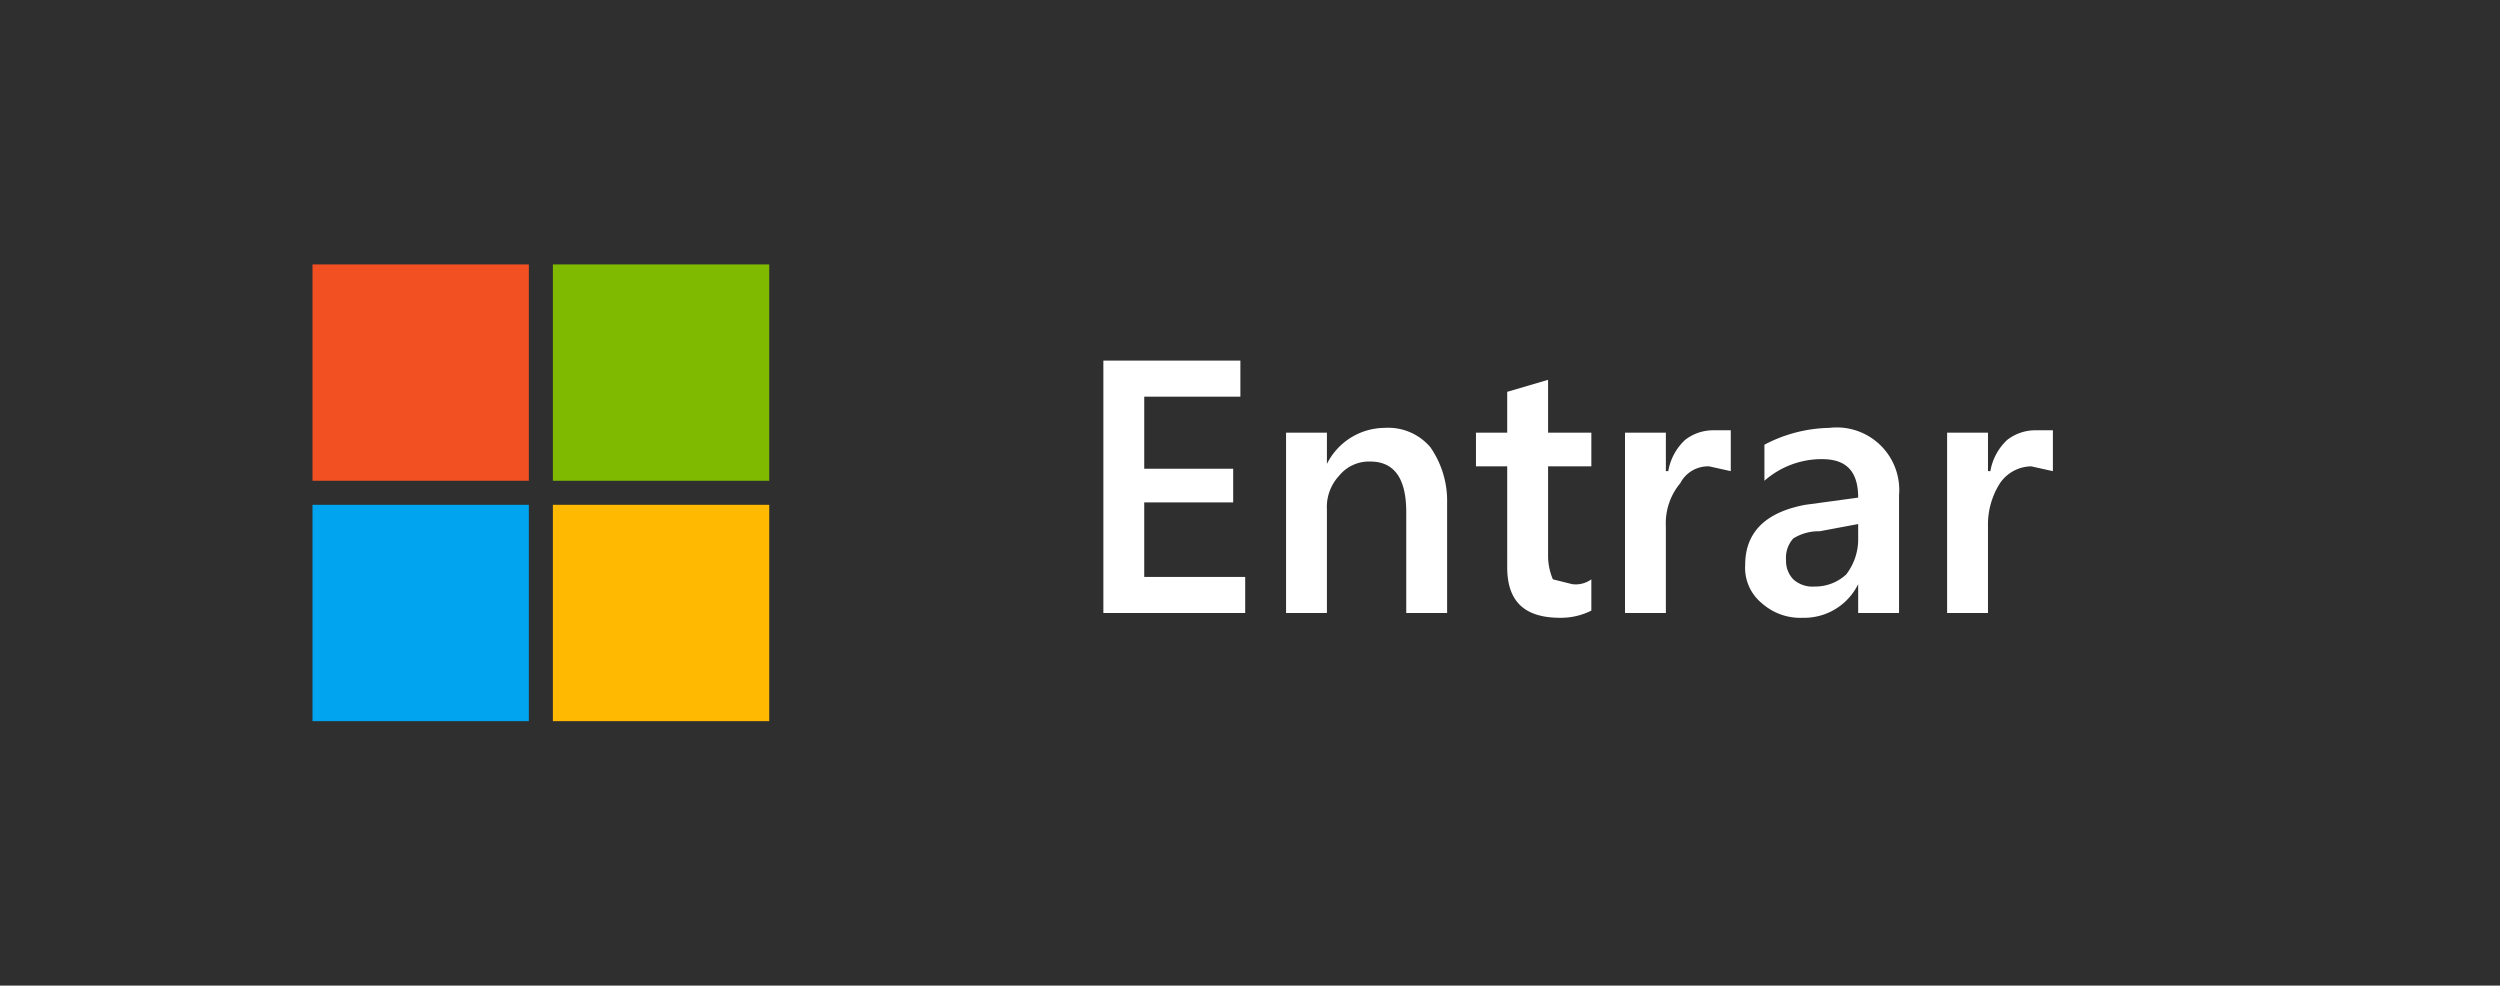<svg xmlns="http://www.w3.org/2000/svg" width="104" height="41" viewBox="0 0 104 41"><title>OJ103910584</title><rect width="104" height="41" fill="#2f2f2f"/><rect x="13" y="11" width="9" height="9" fill="#f25022"/><rect x="13" y="21" width="9" height="9" fill="#00a4ef"/><rect x="23" y="11" width="9" height="9" fill="#7fba00"/><rect x="23" y="21" width="9" height="9" fill="#ffb900"/><g style="isolation:isolate"><path d="M51.8,25.5H45.9V15h5.7v1.5h-4v3h3.7v1.4H47.6V24h4.2Z" fill="#fff"/><path d="M60.2,25.5H58.5V21.3q0-2.1-1.5-2.1a1.6,1.6,0,0,0-1.3.6,1.9,1.9,0,0,0-.5,1.4v4.3H53.5V18h1.7v1.3h0a2.7,2.7,0,0,1,2.4-1.5,2.3,2.3,0,0,1,1.9.8,3.9,3.9,0,0,1,.7,2.3Z" fill="#fff"/><path d="M66.2,25.4a2.8,2.8,0,0,1-1.3.3c-1.5,0-2.2-.7-2.2-2.1V19.4H61.4V18h1.3V16.3l1.7-.5V18h1.8v1.4H64.4v3.7a2.5,2.5,0,0,0,.2,1l.8.2a1.1,1.1,0,0,0,.8-.2Z" fill="#fff"/><path d="M72,19.6l-.9-.2a1.3,1.3,0,0,0-1.2.7,2.6,2.6,0,0,0-.6,1.8v3.6H67.6V18h1.7v1.6h.1a2.3,2.3,0,0,1,.7-1.3,1.9,1.9,0,0,1,1.2-.4H72Z" fill="#fff"/><path d="M79,25.5H77.3V24.3h0A2.5,2.5,0,0,1,75,25.7a2.4,2.4,0,0,1-1.7-.6,1.9,1.9,0,0,1-.7-1.6c0-1.4.9-2.2,2.5-2.5l2.2-.3c0-1.1-.5-1.6-1.5-1.6a3.6,3.6,0,0,0-2.4.9V18.5a6,6,0,0,1,2.7-.7A2.6,2.6,0,0,1,79,20.6Zm-1.7-3.7-1.6.3a2,2,0,0,0-1.1.3,1.2,1.2,0,0,0-.3.9,1.1,1.1,0,0,0,.3.8,1.2,1.2,0,0,0,.9.3,1.9,1.9,0,0,0,1.3-.5,2.4,2.4,0,0,0,.5-1.4Z" fill="#fff"/><path d="M85.4,19.6l-.9-.2a1.6,1.6,0,0,0-1.3.7,3.2,3.2,0,0,0-.5,1.8v3.6H81V18h1.7v1.6h.1a2.3,2.3,0,0,1,.7-1.3,1.9,1.9,0,0,1,1.2-.4h.7Z" fill="#fff"/></g></svg>